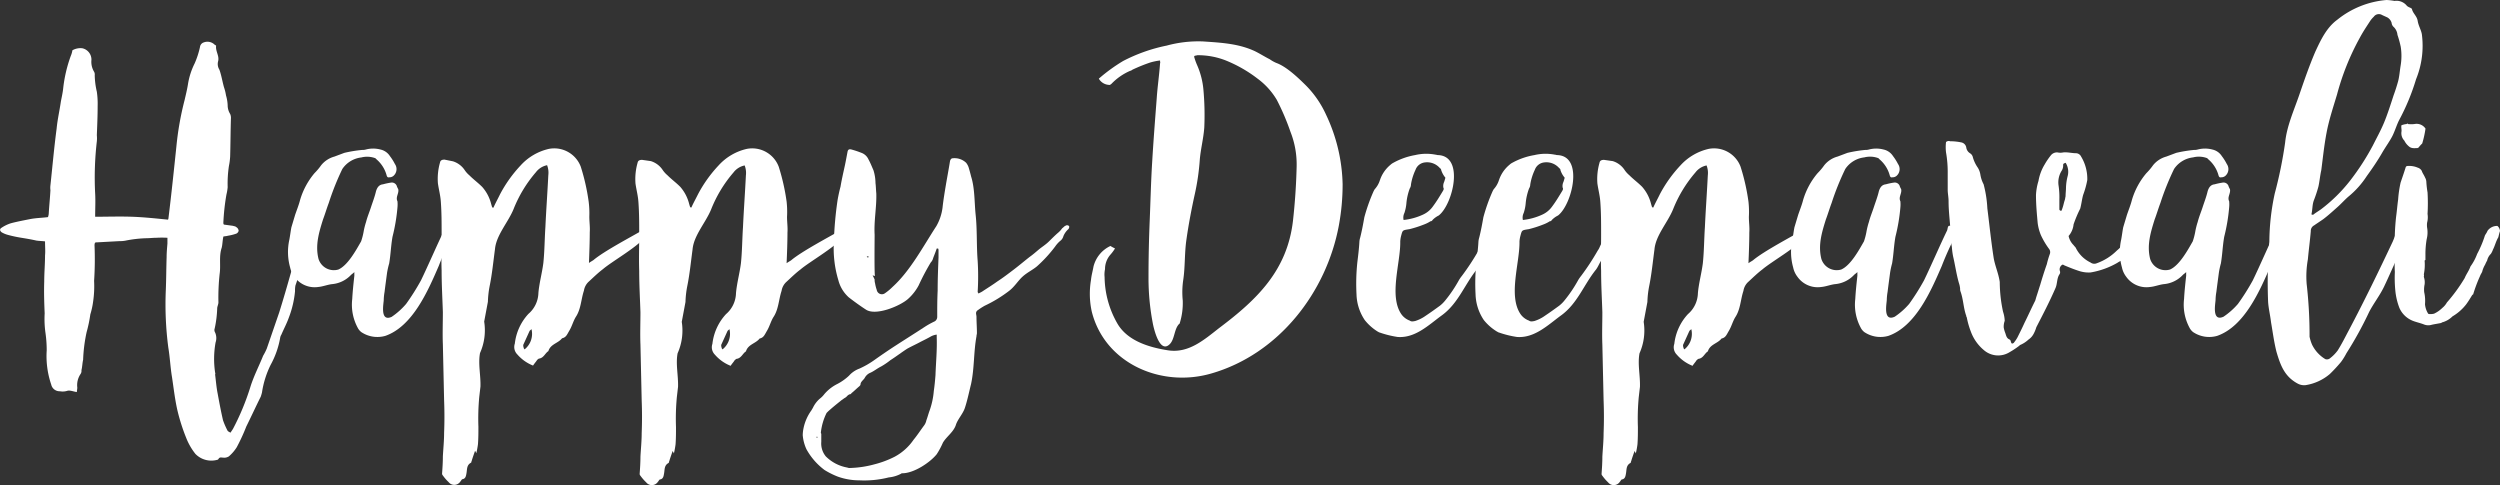 <svg xmlns="http://www.w3.org/2000/svg" viewBox="0 0 403 78.2"><rect x="0" y="0" width="403" height="78.2" fill="#333333" stroke="none"/><defs><style>.cls-1{fill:#fff;}</style></defs><title>happy</title><g id="Layer_2" data-name="Layer 2"><g id="Layer_8" data-name="Layer 8"><path class="cls-1" d="M5.86,38.78c-.87-.2-1.67-.33-2.53-.47a20.21,20.21,0,0,1-2.14-.47,4,4,0,0,1-.93-.4c-.33-.27-.33-.53,0-.73A5.89,5.89,0,0,1,1.72,36c1-.27,2.07-.47,3.07-.67s1.93-.2,2.94-.33a1.93,1.93,0,0,0,.13-.6c.07-1.2.2-2.47.27-3.74a3.16,3.16,0,0,1,0-.8c.33-3.07.6-6.14,1-9.14.14-1.47.47-2.87.67-4.27.13-.73.33-1.54.4-2.34a22.42,22.42,0,0,1,1.2-5.07,3.77,3.77,0,0,0,.27-.93,2.58,2.58,0,0,1,1.6-.33,1.87,1.87,0,0,1,1.47,1.87,3.08,3.08,0,0,0,.4,1.87.9.9,0,0,1,.13.6,12.69,12.69,0,0,0,.34,2.67,13.39,13.39,0,0,1,.13,2.33c0,1.54-.07,3.14-.13,4.67a5.13,5.13,0,0,1,0,1,50.5,50.5,0,0,0-.27,8.41c.07,1.2,0,2.47,0,3.74,2,0,4-.07,5.94,0s3.8.27,5.81.47c0-.07.07-.13.07-.27.47-3.8.87-7.67,1.27-11.48a48.22,48.22,0,0,1,1.33-7.54c.2-.87.4-1.67.54-2.54a11.43,11.43,0,0,1,1.07-3.34,13.77,13.77,0,0,0,.87-2.67.87.87,0,0,1,.6-.73,1.66,1.66,0,0,1,1.8.4c.07,0,.2.13.2.13-.13.87.53,1.6.33,2.47a1.72,1.72,0,0,0,.2,1.4c.33.93.47,1.87.73,2.8a7.52,7.52,0,0,1,.33,1.33,6.62,6.62,0,0,1,.27,1.6,2.64,2.64,0,0,0,.4,1.4,1.57,1.57,0,0,1,.13.6c-.07,2.07-.07,4.2-.13,6.27a10.57,10.57,0,0,1-.2,1.53,19.4,19.4,0,0,0-.2,3.4,7.7,7.7,0,0,1-.2,1.2A35.8,35.8,0,0,0,36,36c0,.07.07.07.07.2l1.47.2c.2.07.4.07.53.2a.77.77,0,0,1,.4.6.67.67,0,0,1-.4.47,7.69,7.69,0,0,1-1.33.33c-.2.07-.47.07-.73.13-.14.6-.14,1.27-.27,1.8-.47,1.4-.13,2.8-.33,4.2a35.4,35.4,0,0,0-.2,4.61c0,.33-.2.67-.2,1a17.49,17.49,0,0,1-.4,3.2.77.77,0,0,0,.07.67,2.21,2.21,0,0,1,.07,1.6,15,15,0,0,0-.07,4.87c.07.13,0,.2,0,.33.13,1,.2,2,.4,3,.27,1.47.53,2.87.87,4.34a12.53,12.53,0,0,0,.73,1.67c.07.13.27.2.47.33l.4-.6a39.64,39.64,0,0,0,2.8-6.74c.53-1.73,1.4-3.4,2.07-5.07A9.3,9.3,0,0,0,43,56.2l2-5.81c.67-2.14,1.27-4.2,1.87-6.34.2-.73.47-1.4.67-2.07.33-1.2.73-2.34,1.07-3.54a3.39,3.39,0,0,0,.13-.73c0-1.27.34-1.6,1.74-1.6-.07.27-.13.53-.2.73-.2.4-.33.73-.53,1.13a.61.61,0,0,0,.07.8.73.73,0,0,1,.13.87,20,20,0,0,1-.8,2.14,7.18,7.18,0,0,0-.53,1.27C48.23,44,48,45,47.63,46a4,4,0,0,0-.07.93,15.9,15.9,0,0,1-1,4.27c-.33.93-.8,1.8-1.2,2.74a1.3,1.3,0,0,0-.2.53,14,14,0,0,1-1.53,4.34,15.13,15.13,0,0,0-1.4,4.47c-.07.27-.13.47-.2.67-.8,1.6-1.53,3.2-2.33,4.81a30.37,30.37,0,0,1-1.54,3.34,6.46,6.46,0,0,1-1.27,1.47,1.4,1.4,0,0,1-.93.2c-.27,0-.53-.13-.73.2-.07.07-.07.13-.13.13a3.58,3.58,0,0,1-3.6-.93A10,10,0,0,1,30,70.55a30.84,30.84,0,0,1-1.4-4.4c-.4-1.74-.6-3.54-.87-5.34-.27-1.6-.33-3.2-.6-4.8a53.69,53.69,0,0,1-.4-9.28c.07-1.73.07-3.54.13-5.27,0-.73.07-1.47.13-2.2v-.93a16.26,16.26,0,0,0-1.8,0c-.53,0-1.07.07-1.54.07a19.73,19.73,0,0,0-3.47.4,4.68,4.68,0,0,1-.93.07l-3.67.2a.41.41,0,0,0-.27.07,1.12,1.12,0,0,0-.07.47,53.4,53.4,0,0,1-.07,5.67,17.13,17.13,0,0,1-.14,3.2,12.82,12.82,0,0,1-.47,2.2,21.71,21.71,0,0,1-.6,2.87A25,25,0,0,0,13.4,58c-.13.53-.13,1.13-.27,1.67a.9.9,0,0,1-.13.6,3.2,3.2,0,0,0-.54,2.2c0,.27-.07.47-.07.73-.53-.07-1.13-.33-1.54-.2a2.5,2.5,0,0,1-1.2.07A1.37,1.37,0,0,1,8.26,62a14.27,14.27,0,0,1-.73-5.54,19.9,19.9,0,0,0-.2-2.8,16.2,16.2,0,0,1-.13-3.14c-.07-1.67-.13-3.4-.07-5.14,0-1.4.13-2.8.13-4.2.07-.67,0-1.4,0-2.27C6.79,38.85,6.32,38.85,5.86,38.78Z"/><path class="cls-1" d="M56.58,44.32a4.76,4.76,0,0,1-2.94,1.47c-.8.07-1.54.4-2.33.47a4,4,0,0,1-3.87-1.67,3.7,3.7,0,0,1-.67-1.47,9.2,9.2,0,0,1-.13-4.47c.13-.67.2-1.33.33-2l.6-2c.27-.8.6-1.6.8-2.4a11.89,11.89,0,0,1,2.33-4.34,9.73,9.73,0,0,0,1.07-1.27,4.15,4.15,0,0,1,2.14-1.4l1.6-.6a21.35,21.35,0,0,1,2.87-.47,1.84,1.84,0,0,0,.6-.07,4.61,4.61,0,0,1,2.34,0,2.43,2.43,0,0,1,1.54,1.07,8.27,8.27,0,0,1,.8,1.27,1.44,1.44,0,0,1-.27,1.94,1,1,0,0,1-.67.2c-.2.07-.33-.07-.4-.33a5.15,5.15,0,0,0-1.6-2.54l-.2-.2a3.78,3.78,0,0,0-2.27-.13,4.28,4.28,0,0,0-3.07,1.87A42.46,42.46,0,0,0,53,32.71c-.33.87-.6,1.8-.93,2.67-.67,2.14-1.27,4.14-.73,6.34a2.59,2.59,0,0,0,3.2,1.73c1.53-.67,2.87-3.14,3.67-4.54a10.5,10.5,0,0,0,.4-1.53,11.44,11.44,0,0,1,.4-1.6c.2-.8.54-1.6.8-2.4s.6-1.67.8-2.54c.2-.67.53-1.07,1.13-1.13A10.8,10.8,0,0,1,63,29.44a.85.85,0,0,1,1,.67l.2.4c.14.67-.47,1.27-.13,1.93a5,5,0,0,1,0,1,29.18,29.18,0,0,1-.8,4.74c-.27,1.6-.27,2.67-.53,4.27A12.85,12.85,0,0,0,62.39,44c-.13,1-.27,2-.4,3.07a8.37,8.37,0,0,0-.13,1.27c0,.53-.67,3.6,1.27,2.74A11.64,11.64,0,0,0,65.46,49a36.9,36.9,0,0,0,2.4-3.8c1.07-2.2,2.6-5.74,3.67-7.94.2-.33.07-.87.47-.87s.54-.07.87-.13.47.07.4.4a3.54,3.54,0,0,1-.27,1.2,47.86,47.86,0,0,0-2.27,5c-1.73,4-4.2,9.74-8.61,11.28a4.66,4.66,0,0,1-3.87-.6,2.09,2.09,0,0,1-.6-.73,7.84,7.84,0,0,1-.87-4.61c.07-1.27.2-2.47.34-3.74v-.6C56.92,44.06,56.72,44.19,56.58,44.32Z"/><path class="cls-1" d="M80.61,31.31a21.24,21.24,0,0,1,3.34-4.67A8.78,8.78,0,0,1,88.48,24a4.57,4.57,0,0,1,5.14,2.87,34,34,0,0,1,1.27,5.61A15.09,15.09,0,0,1,95,34.91c0,.87.13,1.67.07,2.54,0,1.33-.07,3.47-.13,4.94.27-.2.53-.33.73-.47,1.74-1.47,6.21-3.8,8.14-4.94.6-.33,1.27-1.2,2-.93-.07.13.13.53.07.53-.8.53-.73,1.13-2.07,1.8-1.13,1.47-5.21,3.8-6.61,5-.8.6-1.54,1.33-2.27,2a2.47,2.47,0,0,0-.8,1.47c-.47,1.4-.47,3-1.33,4.27-.4.67-.6,1.47-1,2.14s-.53,1.13-1.2,1.27c-.6.8-1.87.93-2.2,2.07-.53.33-.73,1.07-1.47,1.2-.13,0-.2.13-.33.2-.2.33-.47.6-.67.93a6.5,6.5,0,0,1-2.54-1.8,1.68,1.68,0,0,1-.4-1.74,8.43,8.43,0,0,1,2.2-4.8,4.58,4.58,0,0,0,1.6-3.34c.13-1.6.6-3.27.8-4.87.2-1.93.2-3.87.33-5.81.13-2.8.33-5.54.47-8.34a3.35,3.35,0,0,0-.2-1.6,3,3,0,0,0-1.8,1.13,20.83,20.83,0,0,0-3.6,5.94c-.87,2.14-2.8,4.2-3,6.47-.27,2-.47,4.07-.87,6a15.63,15.63,0,0,0-.27,2.47l-.6,3.2a9,9,0,0,1-.67,5.07c-.33,1.73.13,3.6.07,5.41-.07.6-.13,1.13-.2,1.73a37.56,37.56,0,0,0-.13,4.74c0,.93,0,1.87-.07,2.8a13.61,13.61,0,0,1-.27,1.47,2.3,2.3,0,0,0-.2-.4c-.2.6-.4,1.13-.53,1.6-.07.13-.07.33-.13.33-.73.4-.6,1.07-.73,1.73-.07.4-.14.87-.67.93-.13.07-.2.27-.33.4a1.16,1.16,0,0,1-1.87.07,7.24,7.24,0,0,1-.93-1.07.5.5,0,0,1-.13-.27c.07-.93.13-1.87.13-2.8.07-1.27.2-2.53.2-3.8.07-1.73.07-3.47,0-5.27q-.1-4.5-.2-9c-.07-1.73,0-3.47,0-5.21-.07-2.2-.2-4.4-.2-6.67-.07-1.94,0-3.87,0-5.81s0-3.6-.13-5.34c-.07-1-.33-1.94-.47-2.94a9.52,9.52,0,0,1,.34-3.34c.07-.4.4-.47.73-.47L73,26a3.54,3.54,0,0,1,1.94,1.47,4.17,4.17,0,0,0,.73.8c.67.67,1.4,1.2,2.07,1.87a6.58,6.58,0,0,1,1.4,2.6c.07.27.13.47.2.67a.25.25,0,0,0,.2.07C79.88,32.71,80.28,32,80.61,31.31Zm5.07,21.75c-.13.13-.27.2-.33.33l-1,2.2a1.12,1.12,0,0,0,.07.47c0,.13.13.2.13.27A3.21,3.21,0,0,0,85.68,53.06Z"/><path class="cls-1" d="M112.52,31.31a21.24,21.24,0,0,1,3.34-4.67A8.78,8.78,0,0,1,120.39,24a4.57,4.57,0,0,1,5.14,2.87,34,34,0,0,1,1.27,5.61,15.06,15.06,0,0,1,.07,2.47c0,.87.13,1.67.07,2.54,0,1.33-.07,3.47-.14,4.94.27-.2.53-.33.73-.47,1.74-1.47,6.21-3.8,8.14-4.94.6-.33,1.27-1.2,2-.93-.07.13.13.53.07.53-.8.53-.73,1.13-2.07,1.8-1.13,1.47-5.2,3.8-6.61,5-.8.6-1.54,1.33-2.27,2a2.47,2.47,0,0,0-.8,1.47c-.47,1.4-.47,3-1.34,4.27-.4.67-.6,1.47-1,2.14s-.53,1.13-1.2,1.27c-.6.8-1.87.93-2.2,2.07-.53.33-.73,1.07-1.47,1.2-.13,0-.2.13-.33.2-.2.33-.47.6-.67.93a6.5,6.5,0,0,1-2.54-1.8,1.68,1.68,0,0,1-.4-1.74,8.43,8.43,0,0,1,2.2-4.8,4.57,4.57,0,0,0,1.6-3.34c.13-1.6.6-3.27.8-4.87.2-1.93.2-3.87.33-5.81.13-2.8.33-5.54.47-8.34a3.35,3.35,0,0,0-.2-1.6,3,3,0,0,0-1.8,1.13,20.83,20.83,0,0,0-3.6,5.94c-.87,2.14-2.8,4.2-3,6.47-.27,2-.47,4.07-.87,6a15.57,15.57,0,0,0-.27,2.47l-.6,3.2a9,9,0,0,1-.67,5.07c-.33,1.73.13,3.6.07,5.41-.07.6-.13,1.13-.2,1.73a37.51,37.51,0,0,0-.13,4.74c0,.93,0,1.87-.07,2.8a13.56,13.56,0,0,1-.27,1.47,2.28,2.28,0,0,0-.2-.4c-.2.6-.4,1.13-.53,1.6-.07.13-.07.33-.13.33-.73.4-.6,1.07-.73,1.73-.07.4-.13.87-.67.93-.13.07-.2.27-.33.4a1.16,1.16,0,0,1-1.87.07,7.24,7.24,0,0,1-.93-1.07.5.5,0,0,1-.13-.27c.07-.93.13-1.87.13-2.8.07-1.27.2-2.53.2-3.8.07-1.73.07-3.47,0-5.27q-.1-4.5-.2-9c-.07-1.73,0-3.47,0-5.21-.07-2.2-.2-4.4-.2-6.67-.07-1.94,0-3.87,0-5.81s0-3.6-.13-5.34c-.07-1-.33-1.94-.47-2.94a9.53,9.53,0,0,1,.34-3.34c.07-.4.4-.47.73-.47l1.4.2a3.54,3.54,0,0,1,1.94,1.47,4.16,4.16,0,0,0,.73.8c.67.67,1.4,1.2,2.07,1.87a6.58,6.58,0,0,1,1.4,2.6c.07.27.13.47.2.67a.25.25,0,0,0,.2.07C111.78,32.71,112.18,32,112.52,31.31Zm5.07,21.75c-.13.13-.27.2-.33.33l-1,2.2a1.12,1.12,0,0,0,.07.47c0,.13.13.2.13.27A3.21,3.21,0,0,0,117.59,53.06Z"/><path class="cls-1" d="M150.43,41.59a1.59,1.59,0,0,1-.4.73A38.65,38.65,0,0,0,148.09,46a7.89,7.89,0,0,1-1.73,2.2c-1.27,1.13-5.14,2.74-6.74,1.73-.93-.6-1.94-1.33-2.8-2a5.56,5.56,0,0,1-1.67-2.74,17.8,17.8,0,0,1-.73-6.21,57.75,57.75,0,0,1,.6-6.74c.13-.73.27-1.4.47-2.14.2-1.2.47-2.34.73-3.54.14-.67.27-1.4.4-2.07.07-.4.27-.47.6-.4a14.76,14.76,0,0,1,1.6.53A2,2,0,0,1,140,25.7c.33.6.53,1.13.8,1.74a7.13,7.13,0,0,1,.33,2.07c.07.53.07,1.07.13,1.67.07,2.2-.4,4.4-.27,6.67,0,.67-.07,6.61.07,6.67-.07-.07-.2-.07-.4-.13a6.44,6.44,0,0,1,.33.67,1.88,1.88,0,0,0,.07.6,6.39,6.39,0,0,0,.27,1.07.84.84,0,0,0,1.34.53,8.56,8.56,0,0,0,1.2-1c2.87-2.6,4.94-6.54,7.07-9.81a8,8,0,0,0,1-3c.13-1.2.33-2.4.53-3.6s.47-2.6.67-3.87c.07-.27.2-.47.47-.47a2.71,2.71,0,0,1,2.13.73,2.56,2.56,0,0,1,.4.73c.14.47.27.93.4,1.47.6,1.87.53,4.14.73,6.14.27,2.47.13,5,.33,7.47a41.22,41.22,0,0,1,0,5c0,.07.07.13.14.27.2-.13.4-.2.6-.33.8-.53,1.67-1.07,2.4-1.6.93-.6,1.8-1.27,2.67-1.93s1.74-1.4,2.6-2.07c.47-.33.93-.73,1.4-1.13s1.13-.8,1.67-1.33.93-.93,1.47-1.4a3.54,3.54,0,0,0,.67-.73c.2-.13.33-.33.53-.4a.43.43,0,0,1,.6.07.55.55,0,0,1-.2.53,3.06,3.06,0,0,0-.73,1.07,1.39,1.39,0,0,1-.4.67,4.54,4.54,0,0,0-.93,1,21.9,21.9,0,0,1-2.94,3.2c-.73.6-1.6,1-2.33,1.67s-1.27,1.6-2.14,2.27a21.34,21.34,0,0,1-3.94,2.4,10.72,10.72,0,0,0-1.13.73.56.56,0,0,0-.27.47c0,.2.07.4.07.6,0,.87.07,1.74.07,2.6,0,.2-.07.33-.07.53-.47,2.54-.33,5.14-.87,7.67-.33,1.33-.6,2.67-1,3.87-.33,1-1.2,1.87-1.47,2.8-.4,1.13-1.47,1.8-2.07,2.8a12.5,12.5,0,0,1-1,1.87c-1.07,1.33-3.67,3.07-5.54,3.07a.24.24,0,0,0-.2.07,5.36,5.36,0,0,1-2,.6,16.08,16.08,0,0,1-4.74.47,10.28,10.28,0,0,1-3.47-.6,12.9,12.9,0,0,1-2.14-1.07A10.48,10.48,0,0,1,130,72.42a6.76,6.76,0,0,1-.6-2.27,6,6,0,0,1,.13-1.13,7.44,7.44,0,0,1,1.27-2.87c.07-.13.2-.33.27-.47a4.39,4.39,0,0,1,1.07-1.4,3.82,3.82,0,0,0,.73-.73,6.64,6.64,0,0,1,2-1.6,8.33,8.33,0,0,0,2-1.4,4.13,4.13,0,0,1,1.67-1.13A14.07,14.07,0,0,0,141,58c1.13-.8,2.2-1.53,3.34-2.27,1.54-1,3.14-2,4.67-3a13.41,13.41,0,0,1,1.67-.93.84.84,0,0,0,.4-.73c0-1.4,0-2.8.07-4.2,0-1.8.07-3.6.14-5.4V40.39a.59.59,0,0,0-.07-.33H151C150.83,40.59,150.63,41.05,150.43,41.59ZM131.74,70.41a.08.08,0,1,0,0,.13l.07-.07ZM150,54.27c-.47.27-1,.53-1.54.8-.73.4-1.47.73-2.2,1.13-.93.6-1.8,1.27-2.74,1.87a11.5,11.5,0,0,1-1.47,1c-.67.33-1.2.8-1.87,1.07a1.86,1.86,0,0,0-.8.8c-.2.33-.67.6-.67,1.07,0,.07-.13.2-.2.27-.4.33-.73.67-1.13,1-.13.07-.2.27-.33.27s-.34.13-.47.27a1.6,1.6,0,0,1-.53.4c-.13.13-.4.27-.53.4-.67.53-1.33,1.07-2,1.67l-.27.27a9.28,9.28,0,0,0-.93,3.2c0,.07.07.13.07.2v1.27a3.27,3.27,0,0,0,.73,2.34,6.49,6.49,0,0,0,3.47,1.8.85.85,0,0,0,.4.07,16.56,16.56,0,0,0,4-.6,15.53,15.53,0,0,0,3.2-1.2,8.6,8.6,0,0,0,3.07-2.74c.6-.73,1.13-1.54,1.67-2.27a2.07,2.07,0,0,0,.4-.87c.2-.53.33-1.07.53-1.6a12.47,12.47,0,0,0,.67-3.14c.13-.87.2-1.67.27-2.54.07-2,.27-4.07.2-6.07v-.47A2.55,2.55,0,0,0,150,54.27Zm-9.94-12.88c-.07,0-.14-.07-.2-.07a.21.21,0,0,0-.14.07c.07.07.14.07.14.13A.52.52,0,0,0,140.09,41.39Z"/><path class="cls-1" d="M181.07,9.82a26.63,26.63,0,0,1,7-2.47,19.39,19.39,0,0,1,5.87-.67c2.87.2,5.74.33,8.41,1.6.8.4,1.53.87,2.33,1.27a5.58,5.58,0,0,0,1.07.6c1.67.6,3.6,2.47,4.81,3.67a16.18,16.18,0,0,1,3.2,4.67,27.4,27.4,0,0,1,2.67,11.21,36.27,36.27,0,0,1-.6,6.61c-2,10.81-9.68,20.75-20.55,23.89-8,2.34-17.15-1.54-19.28-9.94a13.35,13.35,0,0,1-.13-5.14c.07-.73.27-1.4.4-2.14A5,5,0,0,1,179,39.65a7.25,7.25,0,0,0,.74.4,6.46,6.46,0,0,1-.74,1,3.52,3.52,0,0,0-.87,2.34,4.07,4.07,0,0,0-.07,1.27,15.38,15.38,0,0,0,2.13,7.61c1.67,2.74,5.14,3.74,8.08,4.2,3.34.53,5.87-1.73,8.27-3.6,6.14-4.61,10.94-9.28,11.88-17.22.33-2.94.53-5.87.6-8.87a14.3,14.3,0,0,0-1-5.54,38.28,38.28,0,0,0-2.2-5.14,11.51,11.51,0,0,0-3.07-3.4,21.6,21.6,0,0,0-5.27-3,12.28,12.28,0,0,0-4.4-.8c-.14,0-.27.07-.4.07s-.07.07-.2.13a10.51,10.51,0,0,0,.47,1.34A12.59,12.59,0,0,1,194,14.56a45.34,45.34,0,0,1,.13,6c-.13,1.8-.6,3.54-.73,5.27a37.15,37.15,0,0,1-.8,5.47c-.53,2.4-1,4.87-1.34,7.27-.33,2.2-.2,4.47-.53,6.61a13.42,13.42,0,0,0-.07,3.27,11,11,0,0,1-.47,3.6s0,.13-.07.13c-.87.8-.73,2.54-1.6,3.34C186.94,57,186,53.06,185.81,52a38.42,38.42,0,0,1-.67-7.34c0-3.07.07-6.14.2-9.28s.2-6.27.4-9.41c.2-3.4.47-6.81.73-10.21.13-1.87.4-3.67.53-5.54.07-.13,0-.2,0-.47a9.68,9.68,0,0,0-1.6.33,27.18,27.18,0,0,0-2.8,1.13c-.13.07-.27.2-.4.2a9.31,9.31,0,0,0-3,2.07c-.13.13-.33.27-.47.2a2,2,0,0,1-1.6-1A27,27,0,0,1,181.07,9.82Z"/><path class="cls-1" d="M241.53,36.78a1.32,1.32,0,0,1-.27.53,9,9,0,0,0-1.27,2.2.5.5,0,0,0-.14.27c0,.8-.6,1.33-.8,2-.4.47-.6,1.13-1,1.67-2,2.47-3,5.54-5.74,7.47-2.07,1.53-4.2,3.6-7,3.4a15.75,15.75,0,0,1-2.94-.73c-.07,0-.13-.07-.27-.13A8.11,8.11,0,0,1,220,51.6a7.79,7.79,0,0,1-1.33-4.14,33,33,0,0,1,.13-5.14c.13-1.07.27-2.2.33-3.27a2.91,2.91,0,0,1,.13-.74c.27-1.07.47-2.13.67-3.27a28.42,28.42,0,0,1,1.4-4,3.89,3.89,0,0,1,.27-.53,3.91,3.91,0,0,0,.8-1.34c0-.07.07-.13.07-.2a5.43,5.43,0,0,1,1.67-2.4,2,2,0,0,1,.47-.33A11.19,11.19,0,0,1,228.12,25a7.8,7.8,0,0,1,3.27-.07c.13,0,.27.07.4.07,4.34.13,2.4,8,.13,9.74a3.55,3.55,0,0,0-1,.73.36.36,0,0,1-.33.2,5.31,5.31,0,0,1-1.07.53,18,18,0,0,1-2.27.73c-1.2.2-1.13.13-1.4,1.13a4.55,4.55,0,0,0-.13.87c.07,3.4-1.87,8.81.2,11.75a2.86,2.86,0,0,0,1.33,1c.27.2.53.13.87.07a6.05,6.05,0,0,0,1.73-.87c.8-.53,1.54-1.07,2.27-1.6a5.32,5.32,0,0,0,.87-.87,21.41,21.41,0,0,0,2.2-3.27,6.08,6.08,0,0,1,.47-.67,39,39,0,0,0,2.67-4.07,2.77,2.77,0,0,0,.33-.6,16.15,16.15,0,0,1,1.73-2.94.81.81,0,0,1,.73-.53A2.15,2.15,0,0,0,241.53,36.78Zm-9.21-9.34a.37.37,0,0,0-.2-.33,2.72,2.72,0,0,0-2.4-.93,1.81,1.81,0,0,0-1.54,1.2,8.78,8.78,0,0,0-.73,2.34,1.27,1.27,0,0,1-.2.67,9.33,9.33,0,0,0-.53,2.27,6.78,6.78,0,0,1-.33,1.67,1.68,1.68,0,0,0-.13,1.13,9.94,9.94,0,0,0,3.14-.87,3.93,3.93,0,0,0,1.6-1.34c.6-.8,1.07-1.6,1.6-2.47.07-.13.2-.33.07-.53a1.53,1.53,0,0,1,.13-.93c.07-.2.14-.47.2-.67A3.63,3.63,0,0,1,232.33,27.44Z"/><path class="cls-1" d="M260.76,36.78a1.32,1.32,0,0,1-.27.53,9,9,0,0,0-1.27,2.2.5.5,0,0,0-.14.27c0,.8-.6,1.33-.8,2-.4.47-.6,1.13-1,1.67-2,2.47-3,5.54-5.74,7.47-2.07,1.53-4.2,3.6-7,3.4a15.75,15.75,0,0,1-2.94-.73c-.07,0-.13-.07-.27-.13a8.11,8.11,0,0,1-2.14-1.87,7.79,7.79,0,0,1-1.33-4.14,32.9,32.9,0,0,1,.13-5.14c.13-1.07.27-2.2.33-3.27a2.91,2.91,0,0,1,.13-.74c.27-1.07.47-2.13.67-3.27a28.39,28.39,0,0,1,1.4-4,3.86,3.86,0,0,1,.27-.53,3.92,3.92,0,0,0,.8-1.34c0-.07.07-.13.07-.2a5.43,5.43,0,0,1,1.67-2.4,2,2,0,0,1,.47-.33A11.19,11.19,0,0,1,247.35,25a7.8,7.8,0,0,1,3.27-.07c.13,0,.27.07.4.07,4.34.13,2.4,8,.13,9.74a3.55,3.55,0,0,0-1,.73.36.36,0,0,1-.33.2,5.3,5.3,0,0,1-1.07.53,18,18,0,0,1-2.27.73c-1.2.2-1.13.13-1.4,1.13a4.56,4.56,0,0,0-.14.87c.07,3.4-1.87,8.81.2,11.75a2.86,2.86,0,0,0,1.33,1c.27.2.53.13.87.07a6.05,6.05,0,0,0,1.73-.87c.8-.53,1.54-1.07,2.27-1.6a5.31,5.31,0,0,0,.87-.87,21.43,21.43,0,0,0,2.2-3.27,6.12,6.12,0,0,1,.47-.67,39.07,39.07,0,0,0,2.67-4.07,2.75,2.75,0,0,0,.33-.6,16.17,16.17,0,0,1,1.73-2.94.81.81,0,0,1,.73-.53A2.14,2.14,0,0,0,260.76,36.78Zm-9.21-9.34a.37.37,0,0,0-.2-.33,2.72,2.72,0,0,0-2.4-.93,1.81,1.81,0,0,0-1.54,1.2,8.78,8.78,0,0,0-.73,2.34,1.3,1.3,0,0,1-.2.67,9.32,9.32,0,0,0-.53,2.27,6.77,6.77,0,0,1-.33,1.67,1.68,1.68,0,0,0-.13,1.13,10,10,0,0,0,3.14-.87,3.93,3.93,0,0,0,1.6-1.34c.6-.8,1.07-1.6,1.6-2.47.07-.13.2-.33.07-.53a1.53,1.53,0,0,1,.13-.93c.07-.2.14-.47.2-.67A3.62,3.62,0,0,1,251.55,27.44Z"/><path class="cls-1" d="M267.57,31.31a21.23,21.23,0,0,1,3.34-4.67A8.78,8.78,0,0,1,275.44,24a4.57,4.57,0,0,1,5.14,2.87,33.91,33.91,0,0,1,1.27,5.61,15.06,15.06,0,0,1,.07,2.47c0,.87.13,1.67.07,2.54,0,1.33-.07,3.47-.14,4.94.27-.2.53-.33.73-.47,1.74-1.47,6.21-3.8,8.14-4.94.6-.33,1.27-1.2,2-.93-.07.13.13.53.07.53-.8.53-.73,1.13-2.07,1.8-1.13,1.47-5.21,3.8-6.61,5-.8.6-1.54,1.33-2.27,2a2.47,2.47,0,0,0-.8,1.47c-.47,1.4-.47,3-1.33,4.27-.4.67-.6,1.47-1,2.14s-.53,1.13-1.2,1.27c-.6.8-1.87.93-2.2,2.07-.53.33-.73,1.07-1.47,1.2-.13,0-.2.13-.33.2-.2.33-.47.6-.67.93a6.5,6.5,0,0,1-2.54-1.8,1.68,1.68,0,0,1-.4-1.74,8.43,8.43,0,0,1,2.2-4.8,4.58,4.58,0,0,0,1.6-3.34c.13-1.6.6-3.27.8-4.87.2-1.93.2-3.87.33-5.81.13-2.8.33-5.54.47-8.34a3.34,3.34,0,0,0-.2-1.6,3,3,0,0,0-1.8,1.13,20.83,20.83,0,0,0-3.6,5.94c-.87,2.14-2.8,4.2-3,6.47-.27,2-.47,4.07-.87,6a15.86,15.86,0,0,0-.27,2.47l-.6,3.2a9,9,0,0,1-.67,5.07c-.33,1.73.13,3.6.07,5.41-.07.6-.13,1.13-.2,1.73a37.51,37.51,0,0,0-.13,4.74c0,.93,0,1.87-.07,2.8a13.55,13.55,0,0,1-.27,1.47,2.28,2.28,0,0,0-.2-.4c-.2.6-.4,1.13-.53,1.6-.07.13-.07.33-.13.33-.73.4-.6,1.07-.73,1.73-.07.4-.14.87-.67.93-.13.07-.2.27-.33.4a1.16,1.16,0,0,1-1.87.07,7.26,7.26,0,0,1-.93-1.07.5.5,0,0,1-.13-.27c.07-.93.13-1.87.13-2.8.07-1.27.2-2.53.2-3.8.07-1.73.07-3.47,0-5.27q-.1-4.5-.2-9c-.07-1.73,0-3.47,0-5.21-.07-2.2-.2-4.4-.2-6.67-.07-1.94,0-3.87,0-5.81s0-3.6-.13-5.34c-.07-1-.33-1.94-.47-2.94a9.47,9.47,0,0,1,.34-3.34c.07-.4.4-.47.73-.47l1.4.2a3.54,3.54,0,0,1,1.94,1.47,4.17,4.17,0,0,0,.73.8c.67.67,1.4,1.2,2.07,1.87a6.58,6.58,0,0,1,1.4,2.6c.07.27.13.47.2.67a.25.25,0,0,0,.2.07C266.84,32.71,267.24,32,267.57,31.31Zm5.07,21.75c-.13.13-.27.2-.33.33l-1,2.2a1.12,1.12,0,0,0,.07.47c0,.13.13.2.13.27A3.21,3.21,0,0,0,272.64,53.06Z"/><path class="cls-1" d="M298.87,44.32a4.76,4.76,0,0,1-2.94,1.47c-.8.07-1.54.4-2.33.47a4,4,0,0,1-3.87-1.67,3.66,3.66,0,0,1-.67-1.47,9.2,9.2,0,0,1-.13-4.47c.13-.67.2-1.33.33-2l.6-2c.27-.8.6-1.6.8-2.4A11.89,11.89,0,0,1,293,27.91a9.73,9.73,0,0,0,1.07-1.27,4.15,4.15,0,0,1,2.14-1.4l1.6-.6a21.34,21.34,0,0,1,2.87-.47,1.84,1.84,0,0,0,.6-.07,4.6,4.6,0,0,1,2.34,0,2.43,2.43,0,0,1,1.54,1.07,8.27,8.27,0,0,1,.8,1.27,1.44,1.44,0,0,1-.27,1.94,1,1,0,0,1-.67.2c-.2.07-.33-.07-.4-.33A5.15,5.15,0,0,0,303,25.7l-.2-.2a3.78,3.78,0,0,0-2.27-.13,4.28,4.28,0,0,0-3.07,1.87,42.5,42.5,0,0,0-2.2,5.47c-.33.87-.6,1.8-.93,2.67-.67,2.14-1.27,4.14-.73,6.34a2.59,2.59,0,0,0,3.2,1.73c1.53-.67,2.87-3.14,3.67-4.54a10.53,10.53,0,0,0,.4-1.53,11.44,11.44,0,0,1,.4-1.6c.2-.8.54-1.6.8-2.4s.6-1.67.8-2.54c.2-.67.53-1.07,1.13-1.13a10.8,10.8,0,0,1,1.27-.27.85.85,0,0,1,1,.67l.2.4c.14.67-.47,1.27-.13,1.93a5,5,0,0,1,0,1,29.18,29.18,0,0,1-.8,4.74c-.27,1.6-.27,2.67-.53,4.27a12.89,12.89,0,0,0-.33,1.53c-.13,1-.27,2-.4,3.07a8.37,8.37,0,0,0-.13,1.27c0,.53-.67,3.6,1.27,2.74A11.64,11.64,0,0,0,307.75,49a36.9,36.9,0,0,0,2.4-3.8c1.07-2.2,2.6-5.74,3.67-7.94.2-.33.07-.87.47-.87s.53-.07.87-.13.47.07.4.4a3.54,3.54,0,0,1-.27,1.2,47.87,47.87,0,0,0-2.27,5c-1.73,4-4.2,9.74-8.61,11.28a4.66,4.66,0,0,1-3.87-.6,2.09,2.09,0,0,1-.6-.73,7.84,7.84,0,0,1-.87-4.61c.07-1.27.2-2.47.34-3.74v-.6C299.21,44.06,299,44.19,298.87,44.32Z"/><path class="cls-1" d="M314.36,22.77a8.86,8.86,0,0,1,1.87.2,1,1,0,0,1,.73.8,1.3,1.3,0,0,0,.6.93,1,1,0,0,1,.47.67,5.55,5.55,0,0,0,.8,1.67,3,3,0,0,1,.4,1.07,5,5,0,0,0,.53,1.6,18.64,18.64,0,0,1,.6,3.87c.33,2.6.6,5.27,1,7.87.2,1.33.8,2.6,1,4a23.08,23.08,0,0,0,.53,4.8,5.23,5.23,0,0,1,.27,1.47A2.78,2.78,0,0,0,323,52.8a4.83,4.83,0,0,0,.27.93c.13.4.2.8.67,1,.27.13.14.47.4.67.14-.07.27-.07.33-.2a5.74,5.74,0,0,0,.54-.8c.4-.8.8-1.6,1.13-2.34.6-1.2,1.13-2.4,1.74-3.6.07-.2.13-.47.2-.67.2-.6.4-1.27.6-1.87.33-1.13.67-2.2,1.07-3.34a14.28,14.28,0,0,1,.47-1.6.86.86,0,0,0-.07-.8A12.7,12.7,0,0,1,329,37.92a7.52,7.52,0,0,1-.53-2c-.13-1.47-.27-2.94-.27-4.47a9,9,0,0,1,.4-2.27,7.61,7.61,0,0,1,1-2.67,11.16,11.16,0,0,1,1-1.47,1.25,1.25,0,0,1,1.07-.47,2.21,2.21,0,0,0,.93,0c.67-.07,1.4.13,2.07.13a.94.94,0,0,1,.8.53,6.92,6.92,0,0,1,1,3.8,14.24,14.24,0,0,1-.67,2.4c-.2.73-.27,1.47-.47,2.2a20.19,20.19,0,0,0-1.07,2.54,3.35,3.35,0,0,1-.8,1.87,2.88,2.88,0,0,0,.8,1.47c.13.2.33.33.4.53a5.11,5.11,0,0,0,2.33,2.27,1,1,0,0,0,1,.13,8.82,8.82,0,0,0,3.27-2.07,5.66,5.66,0,0,0,1.4-1.67,1,1,0,0,1,.2-.27,15,15,0,0,0,1.2-1.67,1.25,1.25,0,0,1,1.67-.53c.07.07.2.07.33.13a.6.6,0,0,0,.07.33.82.82,0,0,1-.14.87c-.13.2-.2.4-.33.6-.4.53-.6,1.2-1.13,1.6-.33,1-1.27,1.33-1.93,2-.07.07-.13.13-.2.13a3,3,0,0,0-1.07.47A12.84,12.84,0,0,1,337,43.92a5,5,0,0,1-1.73-.2c-.87-.27-1.67-.6-2.47-.93-.13-.07-.2-.13-.33-.13a.87.87,0,0,0-.4,1.07.58.58,0,0,1-.07.47c-.47.67-.33,1.54-.67,2.27-.93,2.14-2,4.2-3.07,6.27a5.72,5.72,0,0,1-.47,1.13,2.52,2.52,0,0,1-.8.87,4.57,4.57,0,0,1-1.34.87.06.06,0,0,0-.07.07,13.37,13.37,0,0,1-1.6,1.07,3.5,3.5,0,0,1-4.2-.33,7,7,0,0,1-2.07-2.94,13.45,13.45,0,0,1-.67-2.34.24.24,0,0,1-.07-.2c-.47-1.27-.47-2.67-.93-3.94a1.16,1.16,0,0,1-.07-.47,3.92,3.92,0,0,0-.2-.93c-.4-1.4-.6-2.87-.93-4.27a11.89,11.89,0,0,1-.2-1.53,11.41,11.41,0,0,1-.2-2.14c-.07-1.74-.33-3.47-.33-5.21,0-.67-.14-1.27-.14-1.87V27.91a18.26,18.26,0,0,0-.27-3.34,6.87,6.87,0,0,1,0-1.67A.64.64,0,0,1,314.36,22.77Zm18.22,3.87a1.53,1.53,0,0,1-.27.93,3.54,3.54,0,0,0-.47,2.34,12.26,12.26,0,0,1,.13,2.2v1.67a.31.31,0,0,0,.33.2,4.13,4.13,0,0,0,.2-.53c.14-.4.2-.8.34-1.2.07-.2.07-.4.13-.6,0-.47.07-1,.07-1.47a8.3,8.3,0,0,1,.27-1.8,2.73,2.73,0,0,0-.33-2.14C332.65,26.37,332.58,26.37,332.58,26.64Z"/><path class="cls-1" d="M351.87,44.32a4.76,4.76,0,0,1-2.94,1.47c-.8.07-1.54.4-2.33.47a4,4,0,0,1-3.87-1.67,3.66,3.66,0,0,1-.67-1.47,9.2,9.2,0,0,1-.13-4.47c.13-.67.2-1.33.33-2l.6-2c.27-.8.6-1.6.8-2.4A11.89,11.89,0,0,1,346,27.91a9.73,9.73,0,0,0,1.07-1.27,4.15,4.15,0,0,1,2.14-1.4l1.6-.6a21.34,21.34,0,0,1,2.87-.47,1.84,1.84,0,0,0,.6-.07,4.6,4.6,0,0,1,2.34,0,2.43,2.43,0,0,1,1.54,1.07,8.27,8.27,0,0,1,.8,1.27,1.44,1.44,0,0,1-.27,1.94,1,1,0,0,1-.67.2c-.2.07-.33-.07-.4-.33A5.15,5.15,0,0,0,356,25.7l-.2-.2a3.78,3.78,0,0,0-2.27-.13,4.28,4.28,0,0,0-3.07,1.87,42.5,42.5,0,0,0-2.2,5.47c-.33.87-.6,1.8-.93,2.67-.67,2.14-1.27,4.14-.73,6.34a2.59,2.59,0,0,0,3.2,1.73c1.53-.67,2.87-3.14,3.67-4.54a10.53,10.53,0,0,0,.4-1.53,11.45,11.45,0,0,1,.4-1.6c.2-.8.54-1.6.8-2.4s.6-1.67.8-2.54c.2-.67.53-1.07,1.13-1.13a10.8,10.8,0,0,1,1.27-.27.85.85,0,0,1,1,.67l.2.4c.14.67-.47,1.27-.13,1.93a5,5,0,0,1,0,1,29.18,29.18,0,0,1-.8,4.74c-.27,1.6-.27,2.67-.53,4.27a12.89,12.89,0,0,0-.33,1.53c-.13,1-.27,2-.4,3.07a8.37,8.37,0,0,0-.13,1.27c0,.53-.67,3.6,1.27,2.74A11.64,11.64,0,0,0,360.75,49a36.9,36.9,0,0,0,2.4-3.8c1.07-2.2,2.6-5.74,3.67-7.94.2-.33.07-.87.47-.87s.53-.07.87-.13.47.07.4.4a3.54,3.54,0,0,1-.27,1.2,47.86,47.86,0,0,0-2.27,5c-1.73,4-4.2,9.74-8.61,11.28a4.66,4.66,0,0,1-3.87-.6,2.09,2.09,0,0,1-.6-.73,7.84,7.84,0,0,1-.87-4.61c.07-1.27.2-2.47.34-3.74v-.6C352.21,44.06,352,44.19,351.87,44.32Z"/><path class="cls-1" d="M387.71,38a8.79,8.79,0,0,1-1.07,3.14c-.8,1.67-1.53,3.4-2.33,5.07-.67,1.4-1.67,2.67-2.4,4.07a58.79,58.79,0,0,1-3.67,6.67,10,10,0,0,1-.87,1.4,25,25,0,0,1-1.8,1.94,7.91,7.91,0,0,1-3.94,1.8,2.2,2.2,0,0,1-1.27-.27c-2.07-1.13-2.74-2.87-3.4-5.14-.4-1.6-.6-3.2-.87-4.74-.13-1.13-.4-2.2-.47-3.27a79.52,79.52,0,0,1,.2-9.74,37.73,37.73,0,0,1,.87-7.74A68.86,68.86,0,0,0,368.36,23c.27-2.67,1.4-5.14,2.27-7.67.8-2.33,1.6-4.67,2.6-7,.87-1.87,1.8-3.87,3.53-5.14A14.55,14.55,0,0,1,384.71,0,9.2,9.2,0,0,1,386,.15a2.13,2.13,0,0,1,2,.8,1.63,1.63,0,0,0,.47.27,1.49,1.49,0,0,1,.33.2c.13.73.8,1.13.93,1.94s.53,1.4.67,2.14a14.28,14.28,0,0,1-.93,7.27,35.5,35.5,0,0,1-2.74,6.61c-.4.8-.67,1.73-1.07,2.53s-1.13,1.8-1.67,2.74c-.73,1.27-1.6,2.54-2.47,3.74a14.37,14.37,0,0,1-3,3.34c-.6.53-1.13,1.13-1.74,1.67s-1.47,1.33-2.27,1.93c-.47.33-1,.67-1.47,1a1,1,0,0,0-.54.93c-.13,1.53-.33,3-.47,4.54a15.63,15.63,0,0,0-.2,3.94,72.58,72.58,0,0,1,.47,8.54,7,7,0,0,0,.4,1.27,5.56,5.56,0,0,0,2.14,2.34.79.79,0,0,0,.67-.07,6.31,6.31,0,0,0,1.33-1.33c.67-1.07,1.2-2.14,1.8-3.27,2.47-4.67,4.81-9.48,7.07-14.28.2-.47.4-1,.6-1.53s.93-.93,1.4-1.34a.24.24,0,0,1,.2.07A17.51,17.51,0,0,1,387.71,38Zm-14.88-3.34c.4-.33.87-.6,1.33-.93a25.37,25.37,0,0,0,4.67-4.6,39.31,39.31,0,0,0,3.67-5.67c.6-1.2,1.27-2.4,1.8-3.67s1.07-2.94,1.54-4.4c.27-.73.53-1.54.73-2.27s.27-1.67.4-2.47A9.5,9.5,0,0,0,387,7.55a16.19,16.19,0,0,0-.53-1.93,2,2,0,0,0-.67-1.33,1,1,0,0,1-.27-.6,1.48,1.48,0,0,0-.67-.87c-.27-.13-.6-.27-.87-.4a1,1,0,0,0-1.33.27,4.59,4.59,0,0,0-.53.6c-.6.93-1.2,1.8-1.73,2.8a40.3,40.3,0,0,0-3.67,9.14c-.6,2-1.27,4-1.67,6.07s-.6,4.07-.87,6.14c-.2.87-.27,1.8-.47,2.67a21.68,21.68,0,0,1-.73,2.2c-.27.73-.2,1.54-.4,2.27A.25.25,0,0,1,372.83,34.65Z"/><path class="cls-1" d="M403,37.25c-.14.4-.2.73-.27,1-.4.67-.53,1.34-.87,2a3.13,3.13,0,0,1-.33.67,2.12,2.12,0,0,0-.6,1.07,6.23,6.23,0,0,0-.33.67,4.1,4.1,0,0,0-.47,1.13c-.07.2-.27.47-.33.67a23.37,23.37,0,0,0-1.13,3l-.13.07c-.33.53-.6,1-1,1.54a7.78,7.78,0,0,1-2.2,1.93,3.68,3.68,0,0,1-1.54.93.5.5,0,0,0-.27.13c-.6.13-1.2.2-1.67.33a1.86,1.86,0,0,1-1.07-.07c-.67-.27-1.4-.4-2-.67a3.92,3.92,0,0,1-2-2,10.53,10.53,0,0,1-.67-2.87,21.29,21.29,0,0,1-.07-2.94c-.07-1.07,0-2.2,0-3.34a38.29,38.29,0,0,1,.2-5.54c.13-.93.2-1.87.33-2.8a18.05,18.05,0,0,1,.4-2.74c.27-.8.53-1.53.8-2.4.07-.27.27-.27.47-.27a3.39,3.39,0,0,1,1.47.27,1.11,1.11,0,0,1,.67.53c.13.4.33.6.53,1.07a1.61,1.61,0,0,1,.2.6,15.78,15.78,0,0,0,.2,1.8,30.24,30.24,0,0,1,0,3.47,3.41,3.41,0,0,1-.07,1.4,3.19,3.19,0,0,0,0,.8,4.4,4.4,0,0,1-.07,1.87,14.29,14.29,0,0,0-.2,2.47v.87c-.07.07-.13.07-.13.13a7.83,7.83,0,0,1-.13,2.2c.07.13,0,.33,0,.4a2.65,2.65,0,0,1,.13,1.2,4.18,4.18,0,0,0-.07,1.27,6.24,6.24,0,0,1,.13,1.93,3.46,3.46,0,0,0,.47,1.47c.07.13.2.13.33.13a2.26,2.26,0,0,0,.67-.07,4.8,4.8,0,0,0,1.33-.93,3,3,0,0,0,.73-.87,26.89,26.89,0,0,0,2.87-3.94c.27-.67.67-1.13.93-1.87a8.13,8.13,0,0,0,1.07-2,17.82,17.82,0,0,0,1.2-2.8c.07-.33.33-.53.47-.93a1.89,1.89,0,0,1,1.6-.8A1.16,1.16,0,0,1,403,37.25ZM387.92,20c.13-.07.2-.13.27,0a5,5,0,0,0,1,0,1.72,1.72,0,0,1,1.8.73,15.29,15.29,0,0,1-.53,2.4,5.81,5.81,0,0,0-.6.67.21.21,0,0,0-.14.07c-.47,0-1,.13-1.47-.33a2.75,2.75,0,0,1-.67-.87,1.73,1.73,0,0,1-.47-1.4c.07-.33-.07-.73,0-1.07A2.84,2.84,0,0,1,387.92,20Z"/></g></g></svg>